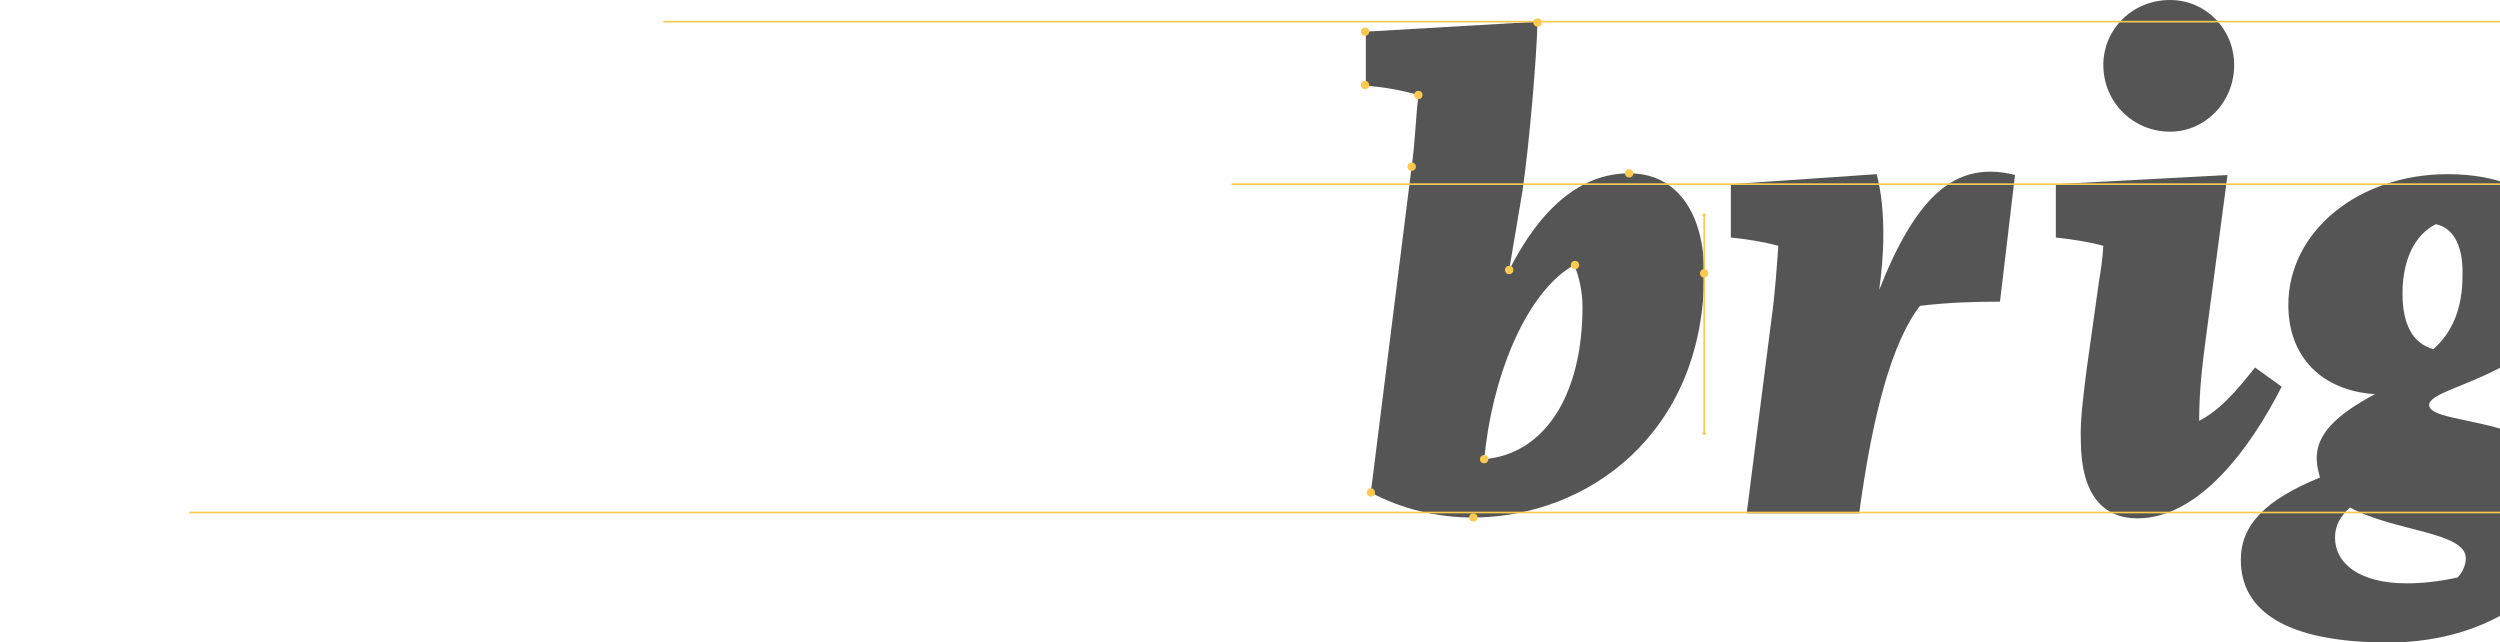 <?xml version="1.0" encoding="utf-8"?>
<!-- Generator: Adobe Illustrator 17.1.0, SVG Export Plug-In . SVG Version: 6.00 Build 0)  -->
<!DOCTYPE svg PUBLIC "-//W3C//DTD SVG 1.1//EN" "http://www.w3.org/Graphics/SVG/1.1/DTD/svg11.dtd">
<svg version="1.1" id="Layer_1" xmlns="http://www.w3.org/2000/svg" xmlns:xlink="http://www.w3.org/1999/xlink" x="0px" y="0px"
	 viewBox="0 0 300 77.1" style="enable-background:new 0 0 300 77.1;" xml:space="preserve">
<g>
	<g>
		<path style="fill:#FDCA4F;" d="M120.7-47"/>
		<path style="fill:#FDCA4F;" d="M120.7,119.2"/>
	</g>
	<g>
		<g>
			<path style="fill:#555;" d="M181.1,32.4c3.7-7.3,8.5-11.6,14.4-11.6c5.9,0,9,5,9,12c0,19.2-14,29.3-27.8,29.3c-4.2,0-8.5-1-12.2-3
				l4.9-39.1c0.4-2.8,0.5-5.9,0.8-8.6c-2.1-0.6-4.4-1-6.3-1.1V3.8l20.6-1.2c-0.1,4.4-1,14.8-1.8,20.3L181.1,32.4z M178.1,55.1
				c7.2-0.6,11.8-7.6,11.8-18.3c0-1.8-0.4-3.6-1-5c-5.1,2.8-9.3,11.6-10.6,21.6L178.1,55.1z"/>
		</g>
		<g>
			<path style="fill:#555;" d="M225.2,20.9c0.6,2.3,0.8,4.7,0.8,7.3c0,2.2-0.2,4.5-0.5,6.6c4.4-11.2,8.7-14.2,13.4-14.2
				c1.1,0,2.1,0.2,2.9,0.4l-1.8,15.2c-3.1,0-6.3,0.1-9.6,0.5c-3.4,4.4-5.7,13.1-7.3,24.9h-13.5l3-23.5c0.4-2.8,0.6-5.9,0.8-8.6
				c-1.8-0.5-3.8-0.8-5.7-1v-6.4L225.2,20.9z"/>
		</g>
		<g>
			<path style="fill:#555;" d="M250.4,44.3l1.5-10.7c0.2-1.1,0.4-2.5,0.5-4.1c-1.8-0.5-3.9-0.8-5.7-1v-6.4l20.6-1.1l-2.6,19.6
				c-0.4,3.1-0.8,6.1-0.8,9.9c2.5-1.3,4.4-3.5,6.7-6.4l3.2,2.3c-3.7,7.3-9.9,15.8-17.3,15.8c-4.1,0-6.8-2.8-6.8-9.4
				C249.6,50.5,250,47.5,250.4,44.3z M260.4,15.8c-4.4,0-8-3.5-8-8c0-4.3,3.5-7.8,8-7.8c4.3,0,7.7,3.5,7.7,7.8
				C268.1,12.3,264.6,15.8,260.4,15.8z"/>
		</g>
		<g>
			<path style="fill:#555;" d="M314.7,13c0.7,1.2,1,2.4,1,3.4c0,4.5-5.8,7-10,8.6c1.7,1.8,2.6,4.2,2.6,6.9c0,13.1-16.8,14.1-16.8,16.7
				c0,2.8,17.3,0.8,17.3,12.2c0,9.1-9.6,16.3-22.2,16.3c-12.3,0-17.7-3.8-17.7-9.9c0-4.2,2.9-7.2,9.5-9.9c-0.2-0.7-0.4-1.5-0.4-2.3
				c0-2.9,2.3-5.2,7-7.7c-6.3-0.4-10.4-4.4-10.4-10.7c0-8.9,8.5-15.7,19.1-15.7c3.1,0,5.7,0.5,7.8,1.4c1.8-2.6,3.4-5.4,4.5-9.2
				H314.7z M282,60.9c-1.1,1-1.8,2.1-1.8,3.6c0,3.1,2.9,5.5,8.6,5.5c1.8,0,3.8-0.2,6.1-0.7c0.6-0.6,1-1.5,1-2.3
				C295.9,63.8,287.3,63.8,282,60.9z M292.3,26.9c-2.6,1.3-4,4.4-4,8.3c0,3.7,1.2,6,3.7,6.7c2.4-2.1,3.5-5.1,3.5-8.8
				C295.6,29.8,294.6,27.4,292.3,26.9z"/>
		</g>
	</g>
	<g>
		<circle style="fill:#FDCA4F;" cx="204.5" cy="32.8" r="0.5"/>
	</g>
	<g>
		<circle style="fill:#FDCA4F;" cx="195.5" cy="20.8" r="0.5"/>
	</g>
	<g>
		<circle style="fill:#FDCA4F;" cx="181.1" cy="32.4" r="0.5"/>
	</g>
	<g>
		<circle style="fill:#FDCA4F;" cx="184.5" cy="2.7" r="0.5"/>
	</g>
	<g>
		<circle style="fill:#FDCA4F;" cx="163.8" cy="3.8" r="0.5"/>
	</g>
	<g>
		<circle style="fill:#FDCA4F;" cx="163.8" cy="10.2" r="0.5"/>
	</g>
	<g>
		<circle style="fill:#FDCA4F;" cx="170.2" cy="11.4" r="0.5"/>
	</g>
	<g>
		<circle style="fill:#FDCA4F;" cx="164.5" cy="59.1" r="0.5"/>
	</g>
	<g>
		<circle style="fill:#FDCA4F;" cx="178.1" cy="55.1" r="0.5"/>
	</g>
	<g>
		<circle style="fill:#FDCA4F;" cx="189" cy="31.8" r="0.5"/>
	</g>
	<g>
		<circle style="fill:#FDCA4F;" cx="176.8" cy="62.1" r="0.5"/>
	</g>
	<g>
		<circle style="fill:#FDCA4F;" cx="169.4" cy="20" r="0.5"/>
	</g>
	<g>
		<circle style="fill:#FDCA4F;" cx="204.5" cy="25.8" r="0.2"/>
	</g>
	<g>
		<circle style="fill:#FDCA4F;" cx="204.5" cy="52" r="0.2"/>
	</g>
	<g>
		<rect x="147.8" y="22" style="fill:#FDCA4F;" width="152.2" height="0.2"/>
		<rect x="79.6" y="2.5" style="fill:#FDCA4F;" width="220.4" height="0.2"/>
	</g>
	<g>
		<rect x="22.7" y="61.4" style="fill:#FDCA4F;" width="277.3" height="0.2"/>
	</g>
	<g>
		<rect x="204.4" y="25.8" style="fill:#FDCA4F;" width="0.2" height="26.1"/>
	</g>
</g>
<g>
</g>
<g>
</g>
<g>
</g>
<g>
</g>
<g>
</g>
<g>
</g>
</svg>
